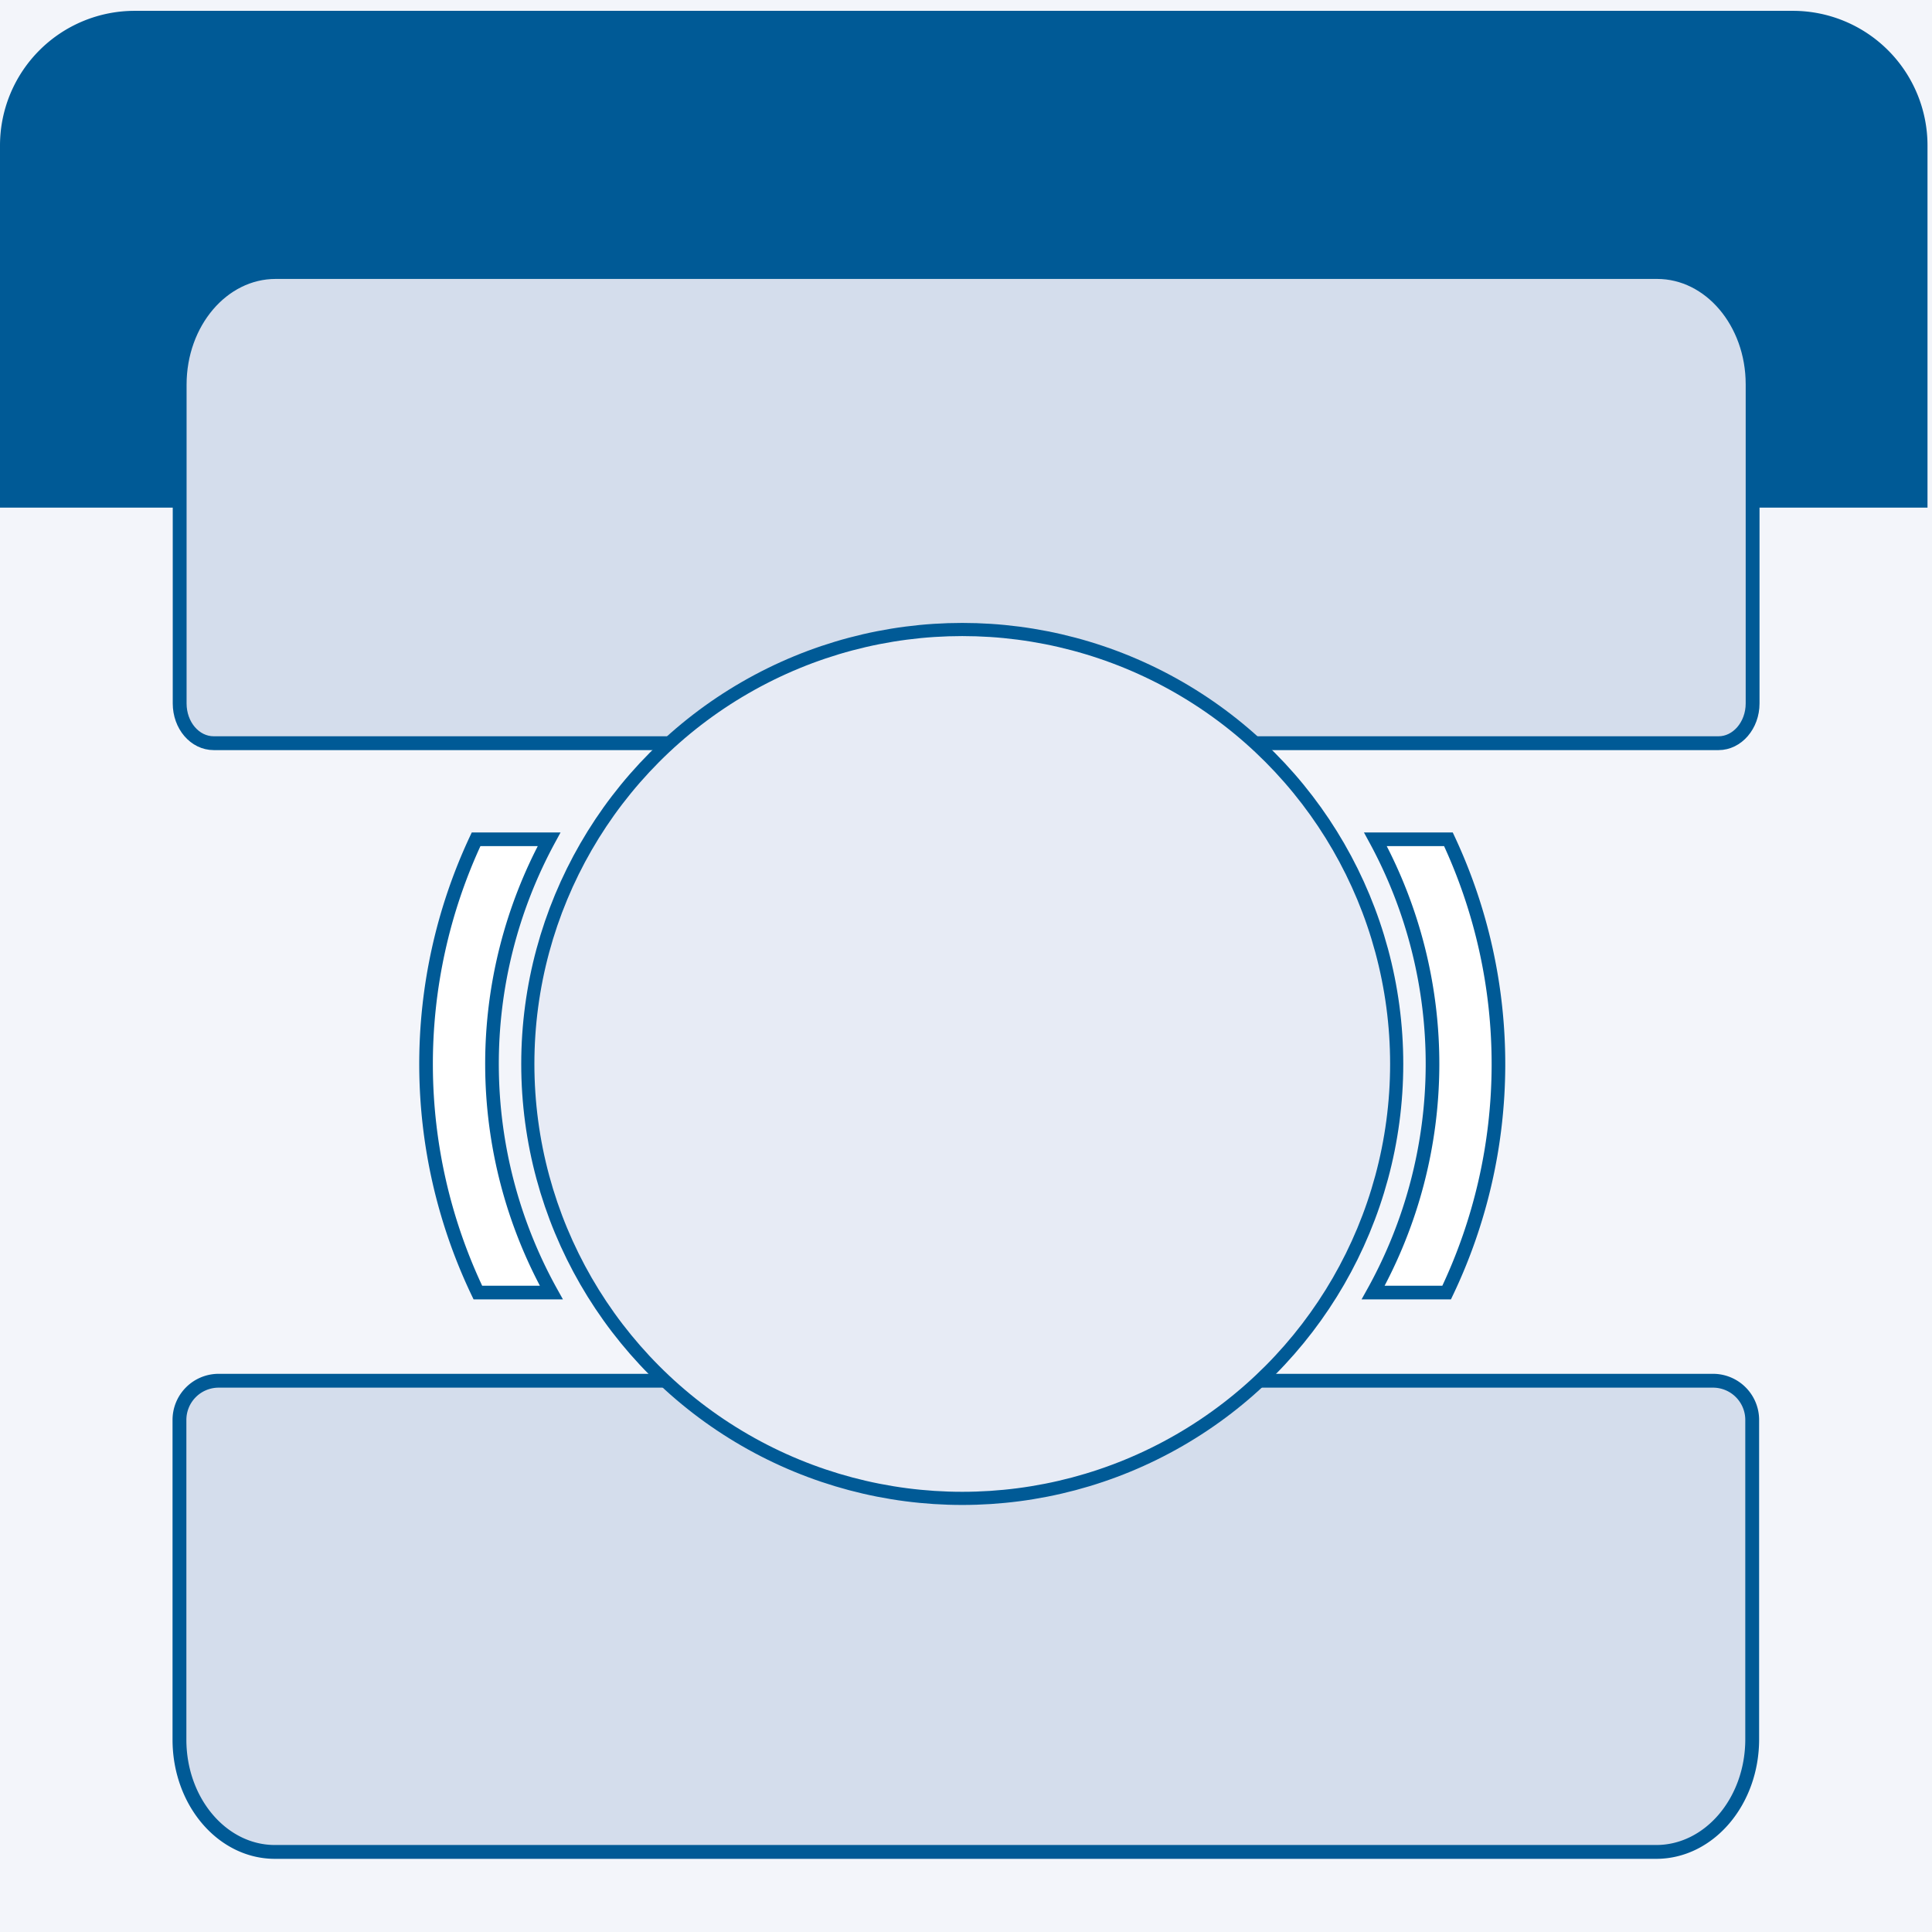 <svg id="Ebene_1" data-name="Ebene 1" xmlns="http://www.w3.org/2000/svg" viewBox="0 0 283.46 283.46"><defs><style>.cls-1{fill:#f3f5fa;}.cls-2{fill:#005a96;}.cls-3{fill:#d4ddec;stroke-width:2.03px;}.cls-3,.cls-5,.cls-6{stroke:#005a96;stroke-miterlimit:10;}.cls-4{fill:none;}.cls-5{fill:#fff;stroke-width:2px;}.cls-6{fill:#e7ebf5;stroke-width:1.93px;}</style></defs><rect class="cls-1" width="283.46" height="283.46"/><path class="cls-2" d="M263.07,1.59H19.76A19.76,19.76,0,0,0,0,21.35V74.48H25.81v-18c0-9.13,6.3-16.53,14.08-16.53H242.53c7.75,0,14,7.37,14,16.48V74.48h26.27V21.35A19.76,19.76,0,0,0,263.07,1.59Z"/><path class="cls-3" d="M40.44,39.91c-7.78,0-14.08,7.4-14.08,16.53v46.77c0,3.22,2.22,5.83,5,5.83H252.14c2.74,0,5-2.61,5-5.83V56.39c0-9.11-6.28-16.48-14-16.48Z"/><rect class="cls-4" width="283.46" height="283.46"/><path class="cls-3" d="M73.16,271.71H243c7.77,0,14.08-7.4,14.08-16.53V208.41a5.75,5.75,0,0,0-5.67-5.83H32a5.75,5.75,0,0,0-5.67,5.83v46.83c0,9.1,6.28,16.47,14,16.47Z"/><path class="cls-5" d="M201.8,123.14a69,69,0,0,1-.33,66.5h10.78a77.74,77.74,0,0,0,.26-66.5Z"/><path class="cls-5" d="M80.56,123.14H69.85a77.74,77.74,0,0,0,.26,66.5H80.89a69,69,0,0,1-.33-66.5Z"/><circle class="cls-6" cx="141.18" cy="156.1" r="63.74"/></svg>